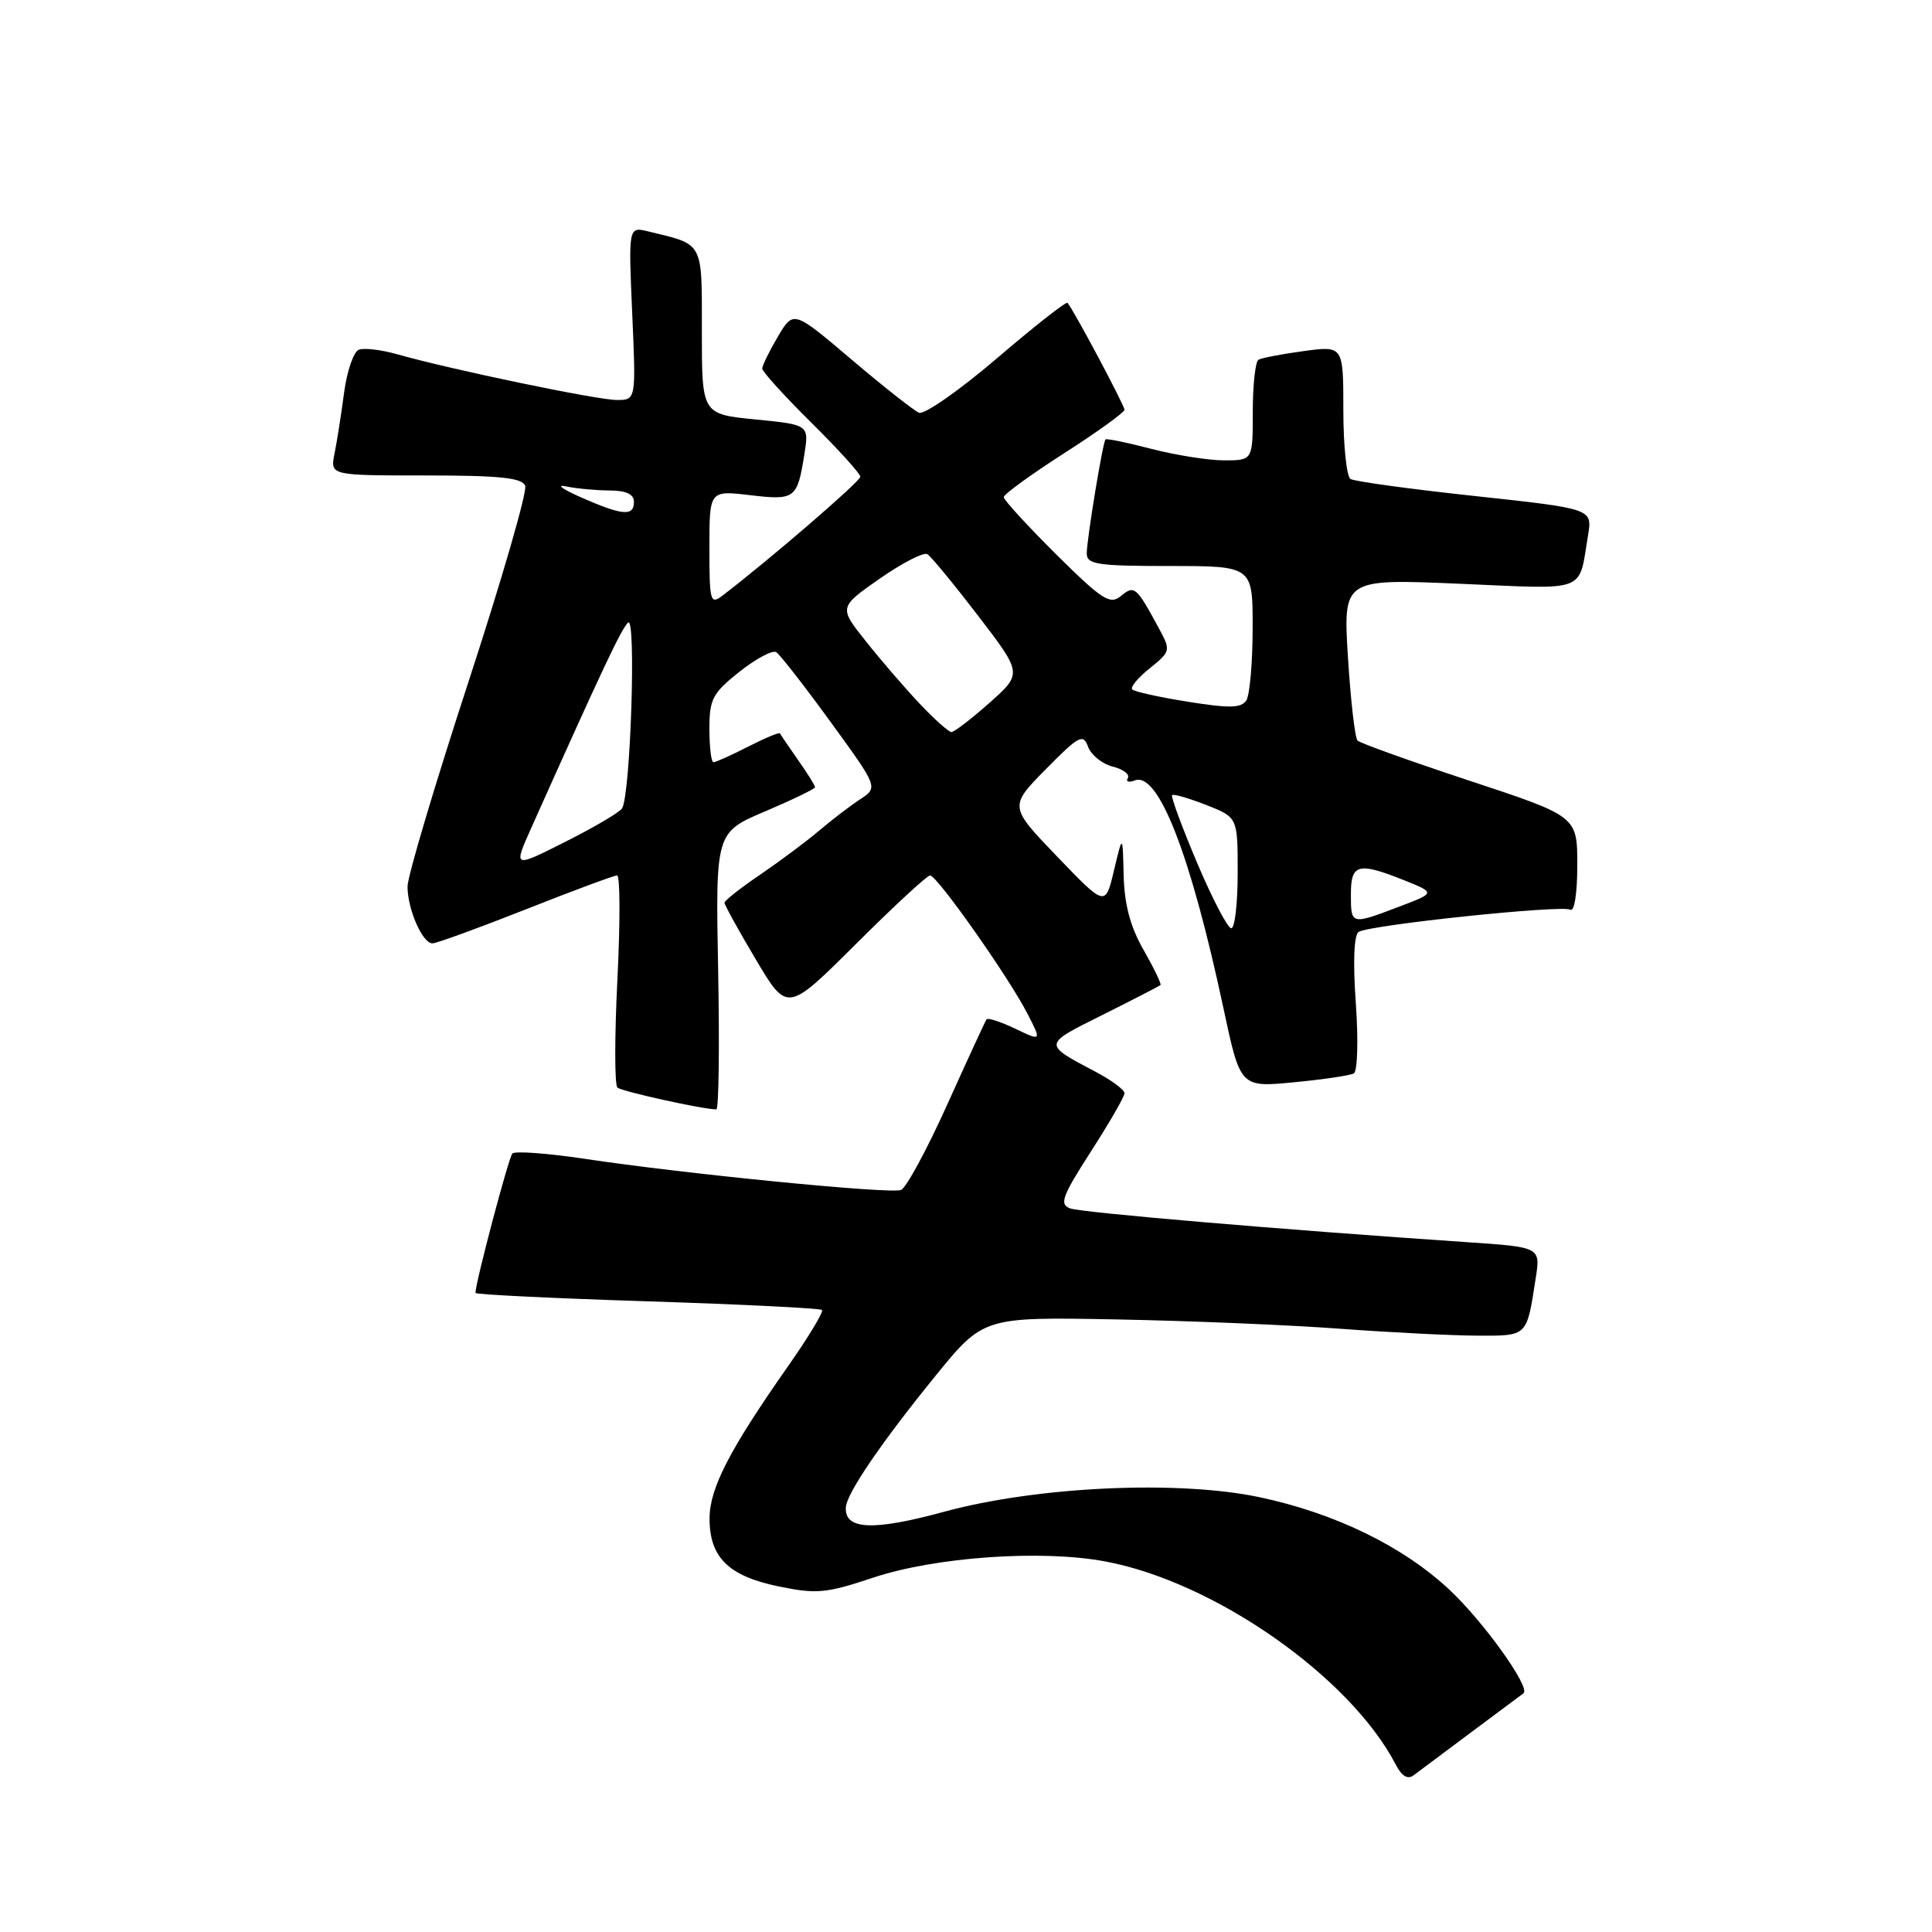 <?xml version="1.0" encoding="UTF-8" standalone="no"?>
<!DOCTYPE svg PUBLIC "-//W3C//DTD SVG 1.1//EN" "http://www.w3.org/Graphics/SVG/1.1/DTD/svg11.dtd" >
<svg xmlns="http://www.w3.org/2000/svg" xmlns:xlink="http://www.w3.org/1999/xlink" version="1.1" viewBox="0 0 256 256">
 <g >
 <path fill="currentColor"
d=" M 195.00 229.49 C 198.57 226.83 201.67 224.52 201.87 224.37 C 202.85 223.63 196.61 214.91 192.06 210.65 C 185.90 204.89 176.91 200.51 166.91 198.39 C 156.08 196.10 137.44 196.96 125.08 200.32 C 115.64 202.89 111.88 202.71 112.08 199.71 C 112.20 197.86 116.80 191.11 123.90 182.38 C 130.30 174.50 130.30 174.50 147.90 174.83 C 157.58 175.01 170.90 175.57 177.50 176.06 C 184.10 176.55 192.28 176.96 195.68 176.98 C 202.47 177.00 202.28 177.18 203.49 169.37 C 204.13 165.25 204.13 165.25 194.32 164.59 C 169.75 162.93 143.35 160.68 141.80 160.12 C 140.34 159.58 140.73 158.53 144.55 152.58 C 147.00 148.78 149.00 145.31 149.00 144.86 C 149.00 144.41 147.31 143.15 145.25 142.06 C 138.14 138.30 138.12 138.46 146.09 134.48 C 150.17 132.44 153.62 130.66 153.77 130.53 C 153.92 130.39 152.92 128.31 151.54 125.89 C 149.77 122.81 148.99 119.86 148.89 116.00 C 148.76 110.50 148.76 110.50 147.61 115.33 C 146.47 120.15 146.47 120.15 140.09 113.51 C 133.71 106.87 133.71 106.87 138.58 101.92 C 142.98 97.46 143.52 97.17 144.18 98.96 C 144.58 100.05 146.05 101.23 147.45 101.58 C 148.84 101.93 149.74 102.61 149.44 103.10 C 149.14 103.58 149.56 103.72 150.37 103.41 C 153.49 102.22 157.76 113.20 162.11 133.58 C 164.35 144.09 164.35 144.09 171.43 143.41 C 175.32 143.04 178.90 142.51 179.39 142.23 C 179.88 141.94 180.00 137.75 179.65 132.90 C 179.26 127.41 179.41 123.87 180.03 123.48 C 181.54 122.55 207.00 119.88 208.07 120.54 C 208.61 120.87 209.00 118.37 209.00 114.64 C 209.00 108.17 209.00 108.17 194.75 103.46 C 186.91 100.87 180.22 98.47 179.88 98.13 C 179.54 97.78 178.97 92.82 178.61 87.09 C 177.97 76.69 177.97 76.69 193.41 77.35 C 210.59 78.09 209.13 78.64 210.42 70.95 C 211.01 67.41 211.01 67.41 195.46 65.73 C 186.90 64.81 179.47 63.79 178.95 63.47 C 178.43 63.15 178.00 59.04 178.00 54.35 C 178.00 45.81 178.00 45.81 172.75 46.52 C 169.86 46.91 167.16 47.43 166.75 47.67 C 166.34 47.92 166.00 51.02 166.00 54.56 C 166.00 61.00 166.00 61.00 162.21 61.00 C 160.13 61.00 155.79 60.31 152.57 59.48 C 149.35 58.64 146.61 58.07 146.48 58.23 C 146.11 58.67 144.00 71.50 144.00 73.33 C 144.00 74.79 145.40 75.00 155.00 75.00 C 166.00 75.00 166.00 75.00 165.98 83.25 C 165.98 87.79 165.60 92.08 165.15 92.80 C 164.49 93.83 162.93 93.87 157.44 92.99 C 153.66 92.39 150.32 91.65 150.03 91.36 C 149.74 91.06 150.78 89.80 152.35 88.55 C 155.10 86.34 155.14 86.18 153.63 83.39 C 150.56 77.70 150.32 77.49 148.52 78.98 C 147.09 80.17 146.04 79.49 139.94 73.45 C 136.13 69.65 133.00 66.25 133.00 65.87 C 133.00 65.50 136.60 62.88 141.00 60.06 C 145.40 57.24 149.00 54.64 149.00 54.30 C 149.00 53.70 142.18 40.91 141.45 40.13 C 141.26 39.93 137.04 43.25 132.07 47.50 C 127.10 51.75 122.46 54.98 121.77 54.69 C 121.07 54.39 117.04 51.21 112.82 47.63 C 105.14 41.11 105.14 41.11 103.07 44.61 C 101.93 46.54 101.00 48.44 101.00 48.84 C 101.00 49.23 103.92 52.46 107.50 56.00 C 111.08 59.54 114.00 62.77 114.00 63.17 C 114.00 63.78 102.02 74.11 95.75 78.91 C 94.12 80.15 94.00 79.73 94.00 72.61 C 94.00 64.98 94.00 64.98 99.37 65.61 C 105.34 66.32 105.64 66.09 106.57 60.29 C 107.21 56.28 107.21 56.28 100.11 55.58 C 93.00 54.88 93.00 54.88 93.00 43.91 C 93.00 31.86 93.32 32.46 85.88 30.66 C 83.27 30.03 83.27 30.03 83.77 41.51 C 84.28 53.00 84.28 53.00 81.72 53.00 C 79.13 53.00 59.74 48.96 52.66 46.95 C 50.55 46.35 48.25 46.07 47.55 46.34 C 46.85 46.61 45.97 49.18 45.59 52.06 C 45.21 54.93 44.64 58.57 44.32 60.14 C 43.75 63.00 43.75 63.00 56.41 63.00 C 66.19 63.00 69.18 63.31 69.59 64.37 C 69.88 65.12 66.49 76.83 62.06 90.39 C 57.63 103.95 54.00 116.13 54.00 117.47 C 54.00 120.48 55.98 125.00 57.30 125.00 C 57.84 125.00 63.40 122.97 69.66 120.50 C 75.92 118.02 81.37 116.00 81.77 116.00 C 82.17 116.00 82.19 122.19 81.81 129.75 C 81.43 137.31 81.43 143.77 81.81 144.11 C 82.39 144.62 93.15 147.00 94.92 147.00 C 95.24 147.00 95.35 138.74 95.16 128.65 C 94.81 110.30 94.81 110.30 101.41 107.50 C 105.03 105.96 108.00 104.52 108.00 104.31 C 108.00 104.09 106.99 102.47 105.75 100.71 C 104.52 98.94 103.44 97.36 103.35 97.18 C 103.26 97.00 101.37 97.79 99.14 98.93 C 96.91 100.07 94.84 101.00 94.54 101.00 C 94.24 101.00 94.00 99.01 94.00 96.58 C 94.00 92.63 94.42 91.84 97.98 89.01 C 100.17 87.28 102.36 86.11 102.85 86.41 C 103.33 86.71 106.58 90.87 110.05 95.65 C 116.37 104.34 116.37 104.34 113.96 105.92 C 112.63 106.79 110.19 108.66 108.52 110.08 C 106.86 111.49 103.36 114.10 100.75 115.88 C 98.14 117.65 96.00 119.33 96.00 119.62 C 96.00 119.91 97.87 123.30 100.16 127.15 C 104.32 134.15 104.32 134.15 113.43 125.07 C 118.44 120.08 122.85 116.00 123.24 116.00 C 124.16 116.00 133.61 129.41 136.10 134.24 C 138.03 137.98 138.03 137.98 134.53 136.31 C 132.60 135.39 130.89 134.83 130.72 135.07 C 130.55 135.31 128.21 140.38 125.52 146.35 C 122.83 152.32 120.07 157.42 119.38 157.68 C 117.95 158.23 90.65 155.54 77.42 153.54 C 72.51 152.81 68.22 152.49 67.89 152.85 C 67.39 153.38 63.00 169.97 63.00 171.32 C 63.00 171.53 73.23 172.03 85.74 172.43 C 98.25 172.83 108.68 173.35 108.92 173.58 C 109.15 173.82 107.13 177.17 104.42 181.03 C 96.70 192.04 94.05 197.16 94.02 201.14 C 93.99 206.33 96.49 208.82 103.13 210.20 C 108.19 211.24 109.45 211.13 115.63 209.07 C 123.90 206.30 137.99 205.31 146.46 206.90 C 160.92 209.60 178.89 222.18 184.94 233.81 C 185.74 235.36 186.53 235.83 187.32 235.23 C 187.97 234.74 191.43 232.16 195.00 229.49 Z  M 158.63 114.35 C 156.62 109.59 155.12 105.54 155.31 105.36 C 155.49 105.17 157.52 105.76 159.82 106.66 C 164.00 108.30 164.00 108.30 164.00 115.65 C 164.00 119.69 163.62 123.00 163.15 123.00 C 162.68 123.00 160.65 119.11 158.63 114.35 Z  M 179.00 118.50 C 179.00 114.45 179.95 114.20 186.09 116.65 C 190.22 118.31 190.22 118.31 185.36 120.15 C 179.00 122.57 179.00 122.57 179.00 118.50 Z  M 70.37 109.76 C 79.86 88.56 82.30 83.38 83.22 82.50 C 84.32 81.44 83.55 105.29 82.43 107.11 C 82.11 107.63 78.74 109.62 74.93 111.53 C 68.02 115.02 68.02 115.02 70.37 109.76 Z  M 121.87 93.25 C 119.92 91.19 116.71 87.47 114.74 84.98 C 111.14 80.47 111.14 80.47 116.57 76.67 C 119.56 74.59 122.40 73.13 122.88 73.43 C 123.37 73.73 126.40 77.41 129.62 81.61 C 135.47 89.25 135.47 89.25 131.11 93.13 C 128.71 95.26 126.44 97.00 126.07 97.00 C 125.71 97.00 123.81 95.31 121.87 93.25 Z  M 77.00 65.91 C 74.53 64.82 73.62 64.16 75.00 64.45 C 76.38 64.74 78.96 64.98 80.75 64.99 C 82.97 65.00 84.00 65.48 84.00 66.50 C 84.00 68.45 82.49 68.32 77.00 65.91 Z "/>
</g>
</svg>